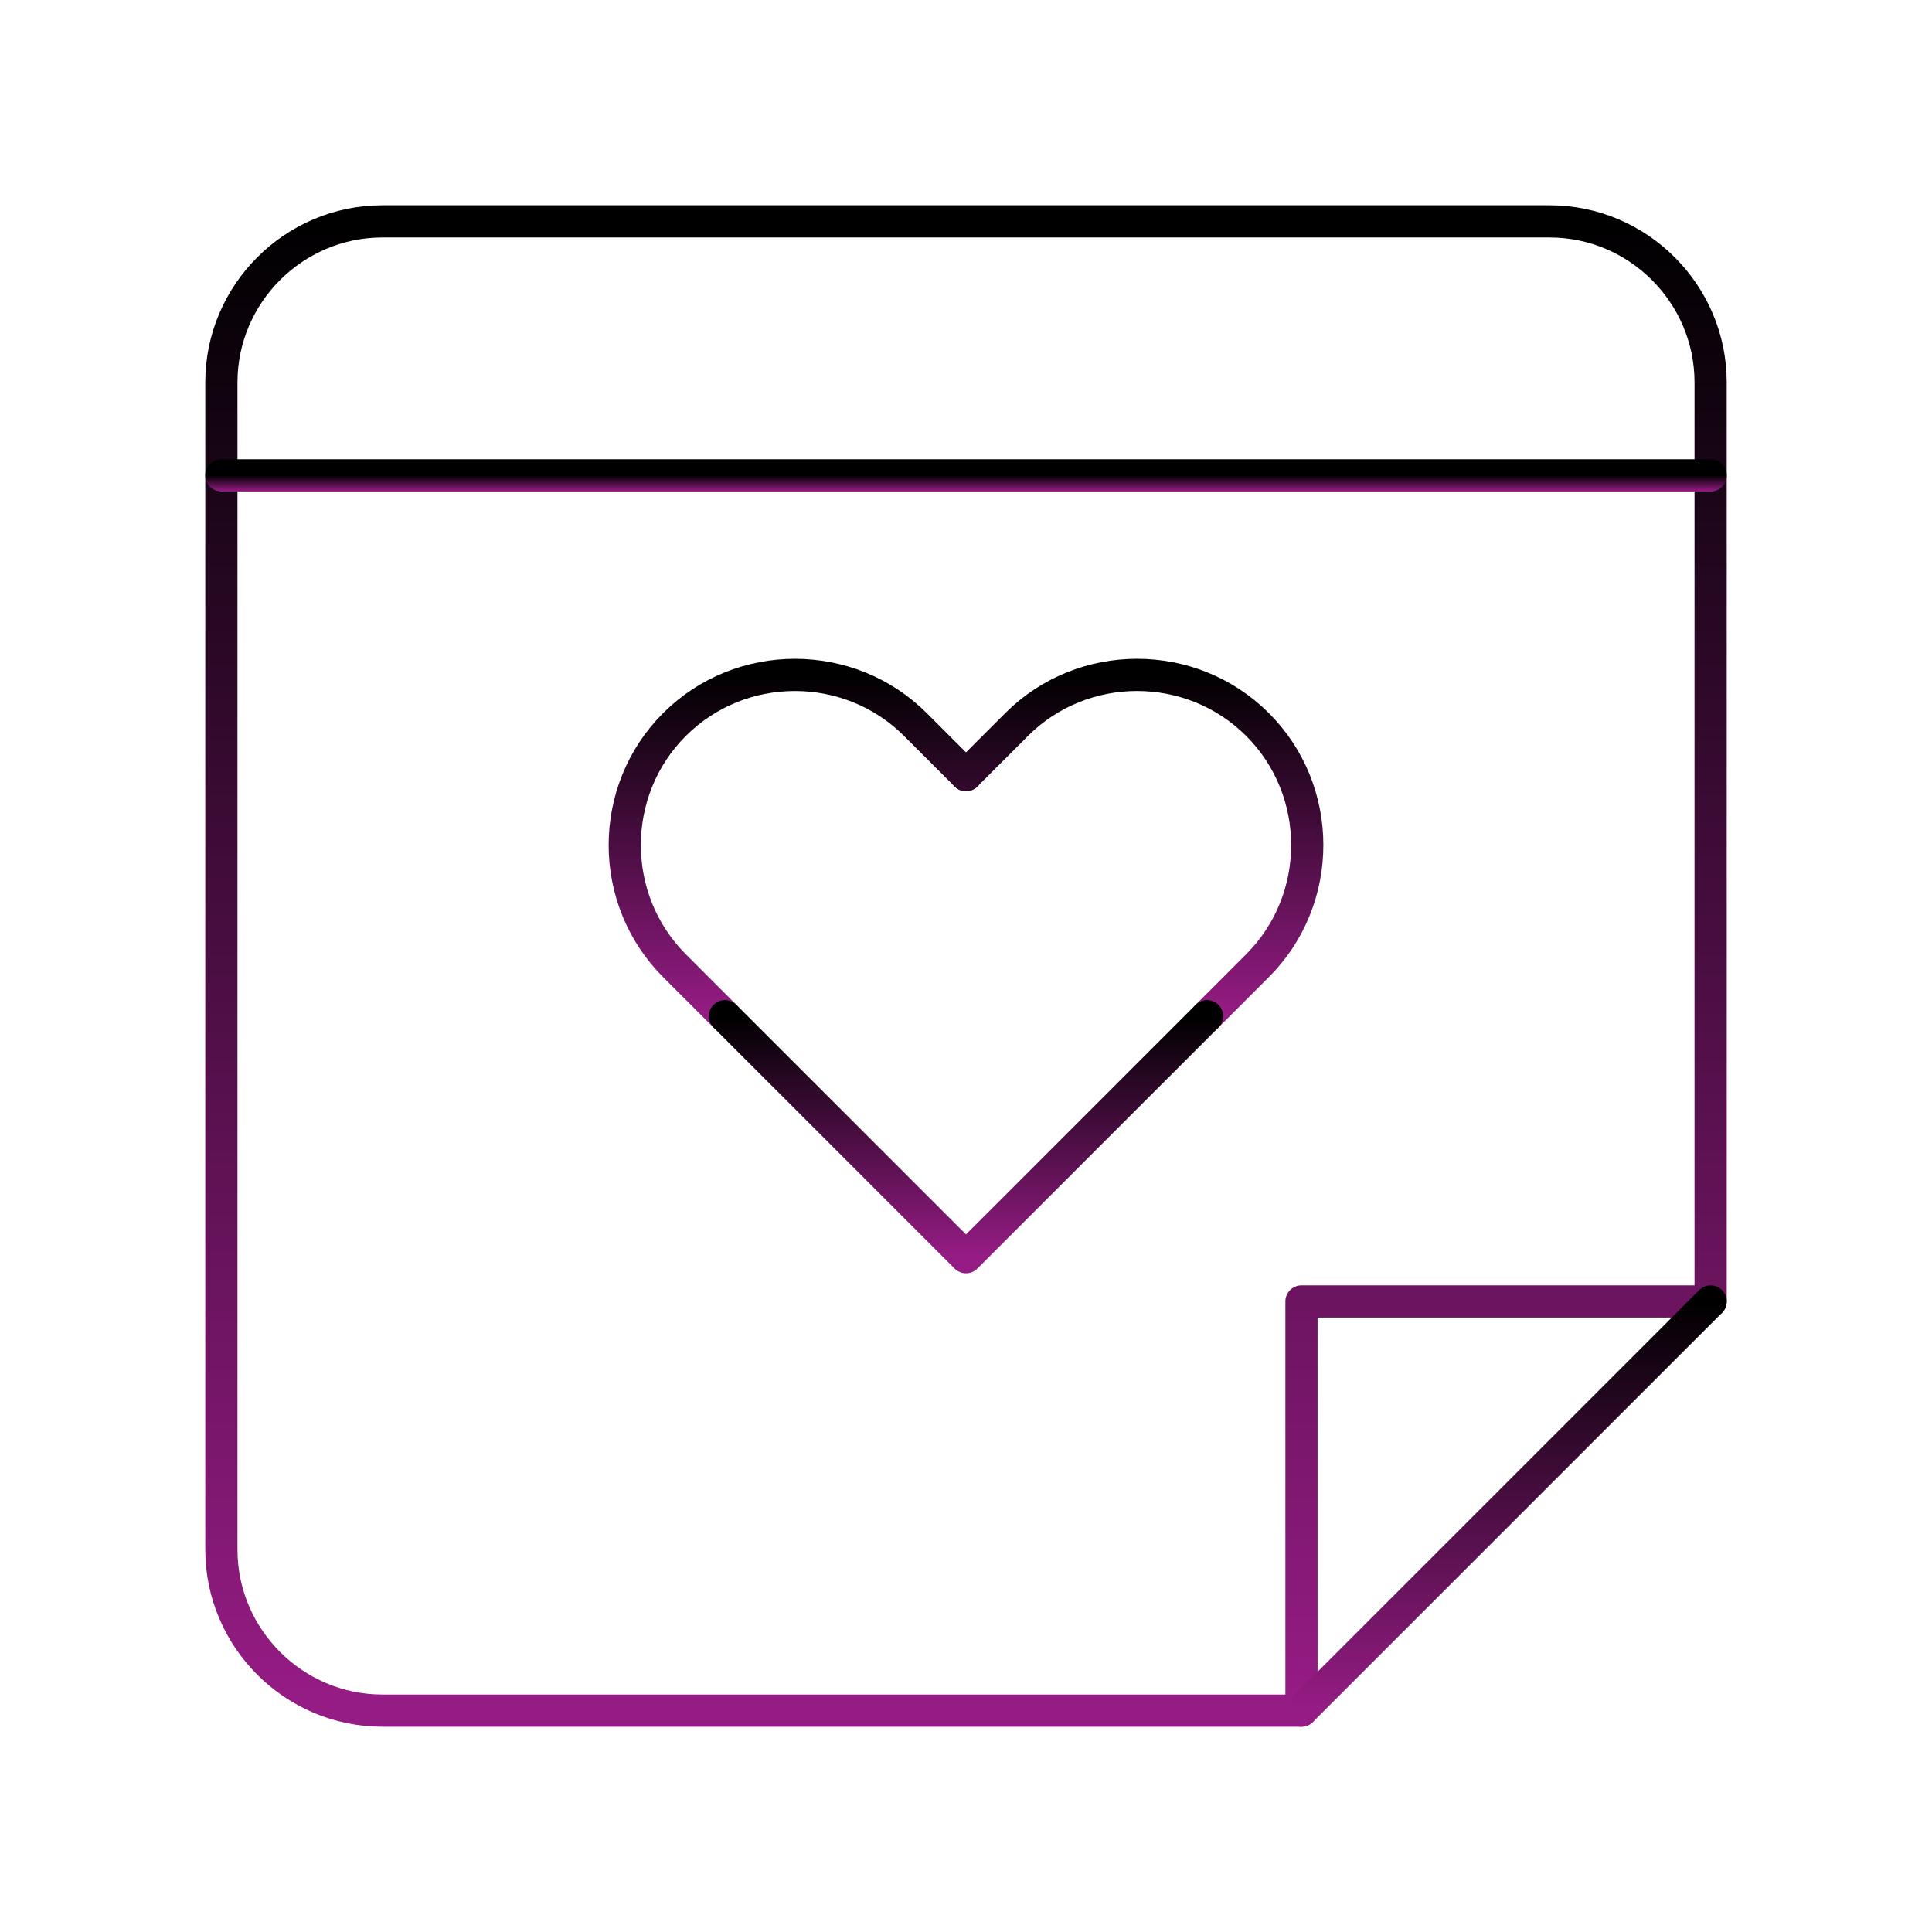 <svg width="120" height="120" viewBox="0 0 120 120" fill="none" xmlns="http://www.w3.org/2000/svg">
<path d="M96.25 13.75H23.75C18.25 13.75 13.75 18.25 13.75 23.75V96.25C13.75 101.75 18.25 106.25 23.75 106.25H80.837V80.837H106.25V23.75C106.25 18.25 101.75 13.75 96.25 13.75Z" stroke="url(#paint0_linear_27_351)" stroke-width="2" stroke-linecap="round" stroke-linejoin="round"/>
<path d="M106.25 80.837L80.837 106.25" stroke="url(#paint1_linear_27_351)" stroke-width="2" stroke-linecap="round" stroke-linejoin="round"/>
<path d="M13.75 29.524H106.25" stroke="url(#paint2_linear_27_351)" stroke-width="2" stroke-linecap="round" stroke-linejoin="round"/>
<path d="M60 48.145L56.86 45.005C52.746 40.892 46.003 40.892 41.889 45.005C37.776 49.119 37.776 55.862 41.889 59.976L45.029 63.116" stroke="url(#paint3_linear_27_351)" stroke-width="2" stroke-linecap="round" stroke-linejoin="round"/>
<path d="M74.971 63.116L78.111 59.975C82.225 55.862 82.225 49.119 78.111 45.005C73.997 40.891 67.254 40.891 63.14 45.005L60 48.145" stroke="url(#paint4_linear_27_351)" stroke-width="2" stroke-linecap="round" stroke-linejoin="round"/>
<path d="M45.029 63.116L60 78.086L74.971 63.116" stroke="url(#paint5_linear_27_351)" stroke-width="2" stroke-linecap="round" stroke-linejoin="round"/>
<defs>
<linearGradient id="paint0_linear_27_351" x1="60" y1="13.75" x2="60" y2="106.25" gradientUnits="userSpaceOnUse">
<stop/>
<stop offset="0.476" stop-color="#470D3F"/>
<stop offset="1" stop-color="#961C85"/>
</linearGradient>
<linearGradient id="paint1_linear_27_351" x1="93.543" y1="80.837" x2="93.543" y2="106.25" gradientUnits="userSpaceOnUse">
<stop/>
<stop offset="0.476" stop-color="#470D3F"/>
<stop offset="1" stop-color="#961C85"/>
</linearGradient>
<linearGradient id="paint2_linear_27_351" x1="60" y1="29.524" x2="60" y2="30.524" gradientUnits="userSpaceOnUse">
<stop/>
<stop offset="0.476" stop-color="#470D3F"/>
<stop offset="1" stop-color="#961C85"/>
</linearGradient>
<linearGradient id="paint3_linear_27_351" x1="49.402" y1="41.92" x2="49.402" y2="63.116" gradientUnits="userSpaceOnUse">
<stop/>
<stop offset="0.476" stop-color="#470D3F"/>
<stop offset="1" stop-color="#961C85"/>
</linearGradient>
<linearGradient id="paint4_linear_27_351" x1="70.598" y1="41.92" x2="70.598" y2="63.116" gradientUnits="userSpaceOnUse">
<stop/>
<stop offset="0.476" stop-color="#470D3F"/>
<stop offset="1" stop-color="#961C85"/>
</linearGradient>
<linearGradient id="paint5_linear_27_351" x1="60" y1="63.116" x2="60" y2="78.086" gradientUnits="userSpaceOnUse">
<stop/>
<stop offset="0.476" stop-color="#470D3F"/>
<stop offset="1" stop-color="#961C85"/>
</linearGradient>
</defs>
</svg>
